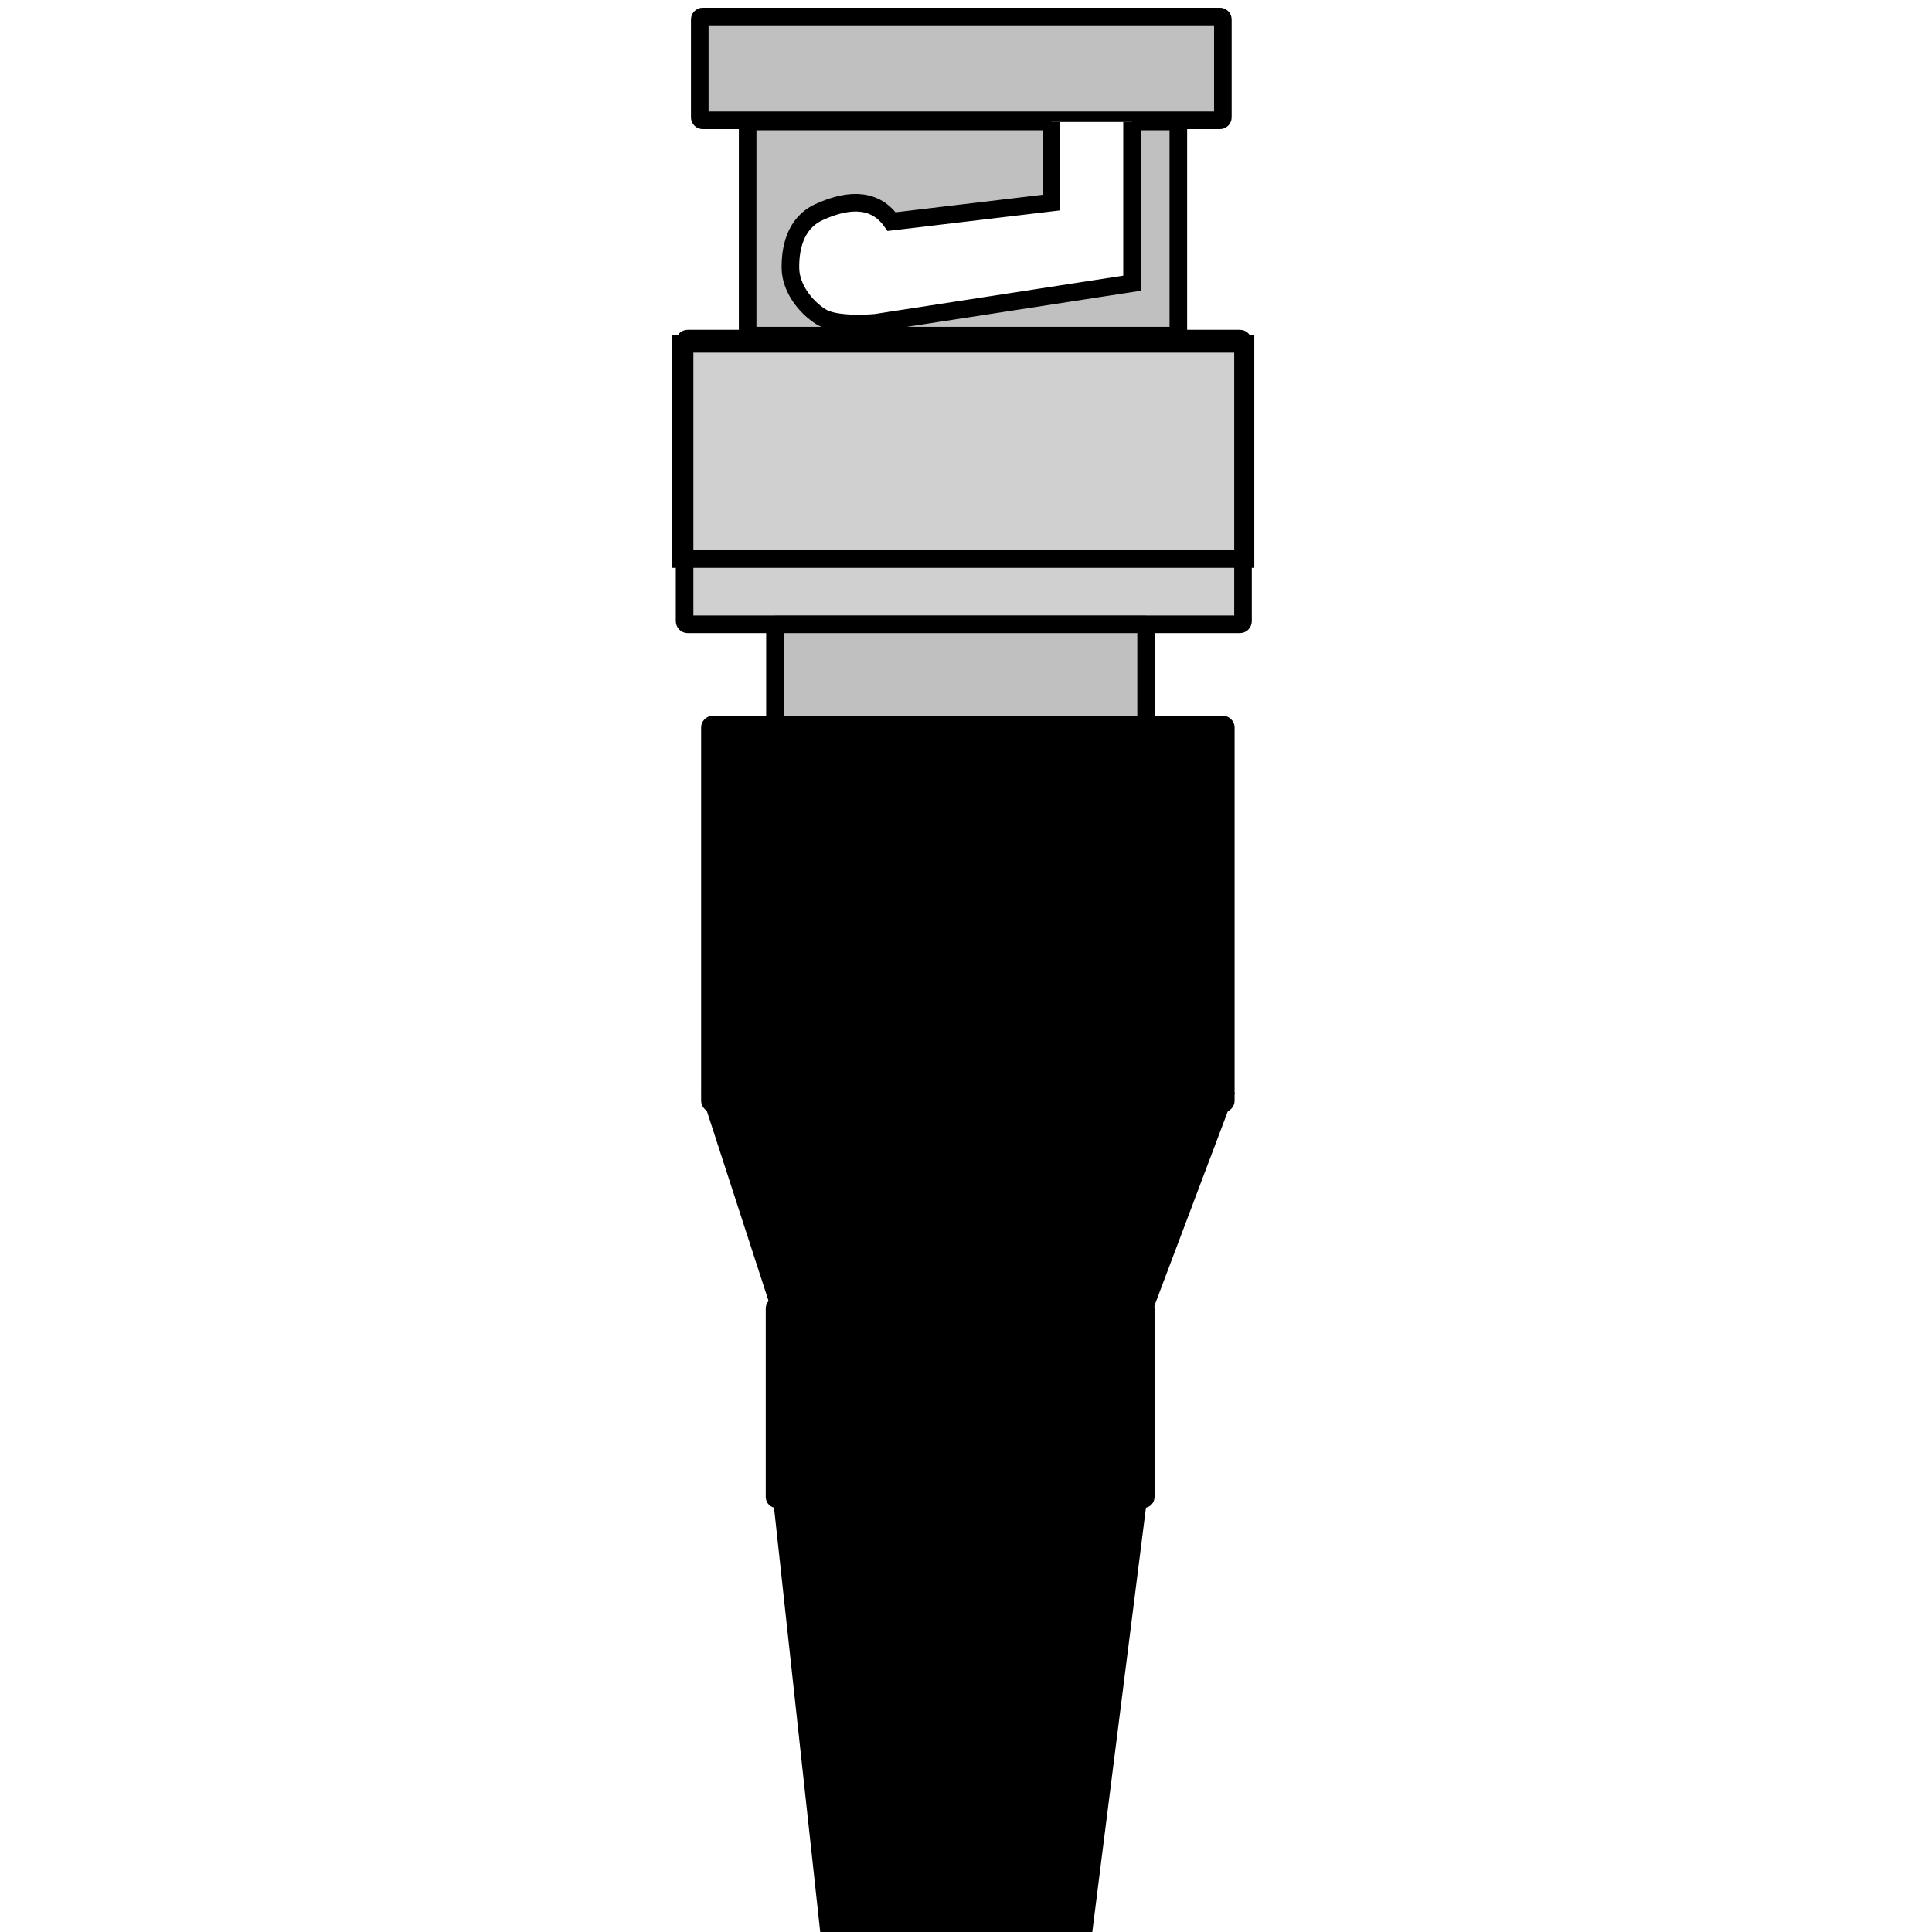 <?xml version="1.0" encoding="utf-8"?>
<!-- Generator: Adobe Illustrator 15.1.0, SVG Export Plug-In . SVG Version: 6.00 Build 0)  -->
<!DOCTYPE svg PUBLIC "-//W3C//DTD SVG 1.1//EN" "http://www.w3.org/Graphics/SVG/1.1/DTD/svg11.dtd">
<svg version="1.1"
	 id="svg3049" xmlns:osb="http://www.openswatchbook.org/uri/2009/osb" xmlns:dc="http://purl.org/dc/elements/1.1/" xmlns:cc="http://creativecommons.org/ns#" xmlns:rdf="http://www.w3.org/1999/02/22-rdf-syntax-ns#" xmlns:svg="http://www.w3.org/2000/svg" xmlns:inkscape="http://www.inkscape.org/namespaces/inkscape" xmlns:ns1="http://sozi.baierouge.fr" xmlns:sodipodi="http://sodipodi.sourceforge.net/DTD/sodipodi-0.dtd" inkscape:version="0.48.4 r9939" sodipodi:docname="BNC_male_top.svg"
	 xmlns="http://www.w3.org/2000/svg" xmlns:xlink="http://www.w3.org/1999/xlink" x="0px" y="0px" width="216px" height="216px"
	 viewBox="0 0 216 216" enable-background="new 0 0 216 216" xml:space="preserve">
<pattern  x="-71.5" y="144.5" width="166.812" height="51.683" patternUnits="userSpaceOnUse" id="rect5624_1_" viewBox="0 -51.683 166.812 51.683" overflow="visible">
	<g>
		<polygon fill="none" points="0,0 166.812,0 166.812,-51.683 0,-51.683 		"/>
		<g>
			<polygon fill="none" points="0,-51.683 166.812,-51.683 166.812,0 0,0 			"/>
		</g>
	</g>
</pattern>
<sodipodi:namedview  id="base" fit-margin-left="1" fit-margin-top="1" showguides="false" showgrid="true" inkscape:cy="-12.382912" inkscape:cx="-52.672072" inkscape:zoom="1.4142136" borderopacity="1.0" bordercolor="#666666" pagecolor="#ffffff" fit-margin-bottom="1" fit-margin-right="1" inkscape:window-y="-8" inkscape:window-x="-8" inkscape:window-height="848" inkscape:window-width="1600" inkscape:snap-global="false" inkscape:current-layer="layer1" inkscape:document-units="px" inkscape:pageshadow="2" inkscape:pageopacity="0.0" inkscape:window-maximized="1">
	
		<inkscape:grid  type="xygrid" originy="-740.089px" originx="-219.492px" visible="true" enabled="true" id="grid5630" empspacing="5" snapvisiblegridlinesonly="true">
		</inkscape:grid>
</sodipodi:namedview>
<g id="layer1" transform="translate(-219.492,-260.591)" inkscape:groupmode="layer" inkscape:label="Calque 1">
	<path id="rect3068" fill="#C0C0C0" stroke="#000000" stroke-width="1.967" d="M297.726,273.713v-10.951
		c0-0.18,0.145-0.325,0.325-0.325h57.833c0.181,0,0.325,0.145,0.325,0.325v10.951c0,0.18-0.145,0.324-0.325,0.324h-57.833
		C297.871,274.037,297.726,273.891,297.726,273.713z"/>
	<path id="rect3068-6" fill="#C0C0C0" stroke="#000000" stroke-width="1.967" d="M303.079,297.85v-23.416
		c0-0.146,0.12-0.266,0.267-0.266h47.617c0.147,0,0.268,0.121,0.268,0.266v23.416c0,0.148-0.12,0.266-0.268,0.266h-47.617
		C303.198,298.116,303.079,297.998,303.079,297.85z"/>
	<path id="rect3068-6-2" fill="#C0C0C0" stroke="#000000" stroke-width="1.967" d="M306.134,341.813v-11.212
		c0-0.128,0.102-0.23,0.23-0.23h41.033c0.127,0,0.23,0.103,0.23,0.23v11.212c0,0.127-0.104,0.23-0.23,0.23h-41.033
		C306.236,342.044,306.134,341.94,306.134,341.813z"/>
	<path id="rect3068-6-29" stroke="#000000" stroke-width="1.967" d="M298.862,383.651v-41.732c0-0.177,0.143-0.32,0.32-0.32h57.037
		c0.177,0,0.319,0.143,0.319,0.32v41.732c0,0.177-0.143,0.32-0.319,0.32h-57.037C299.006,383.972,298.862,383.827,298.862,383.651z"
		/>
	<path id="rect3068-6-8" fill="#C0C0C0" fill-opacity="0.753" stroke="#000000" stroke-width="1.967" d="M296.029,330.039v-31.246
		c0-0.191,0.155-0.347,0.347-0.347h61.737c0.193,0,0.349,0.155,0.349,0.347v31.246c0,0.192-0.155,0.347-0.349,0.347h-61.737
		C296.184,330.385,296.029,330.231,296.029,330.039z"/>
	
		<pattern  id="rect5624_2_" xlink:href="#rect5624_1_" patternTransform="matrix(-1.747 4.821657e-004 -2.582092e-004 -1.206 -46308.895 -16832.559)">
	</pattern>
	
		<rect id="rect5624" x="295.557" y="299.036" fill="url(#rect5624_2_)" stroke="#000000" stroke-width="1.967" width="63.184" height="24.054"/>
	
		<path id="rect3068-6-29-1" sodipodi:nodetypes="ccccc" inkscape:connector-curvature="0" stroke="#000000" stroke-width="1.967" d="
		M306.686,406.764l-7.437-22.894l56.883-0.145l-8.695,23.038H306.686z"/>
	<path id="rect3068-6-29-7" stroke="#000000" stroke-width="1.967" d="M306.086,427.967v-21.104c0-0.129,0.101-0.231,0.23-0.231
		h41.042c0.129,0,0.231,0.103,0.231,0.231v21.104c0,0.128-0.103,0.23-0.231,0.23h-41.042
		C306.187,428.197,306.086,428.095,306.086,427.967z"/>
	
		<path id="rect3068-6-29-1-4" sodipodi:nodetypes="ccccc" inkscape:connector-curvature="0" stroke="#000000" stroke-width="1.967" d="
		M312.181,476.591l-5.188-47.672l39.693-0.301l-6.067,47.973H312.181z"/>
	
		<path id="path4573" sodipodi:nodetypes="cccsssccc" inkscape:connector-curvature="0" fill="#FFFFFF" stroke="#000000" stroke-width="1.967" d="
		M337.042,274.224v9.015l-17.867,2.13c-2.111-2.994-5.456-2.277-8.114-1.065c-2.794,1.275-3.235,4.295-3.197,6.311
		c0.043,2.138,1.626,4.282,3.442,5.409c1.727,1.073,6.065,0.656,6.065,0.656l28.684-4.426v-18.03"/>
</g>
</svg>
